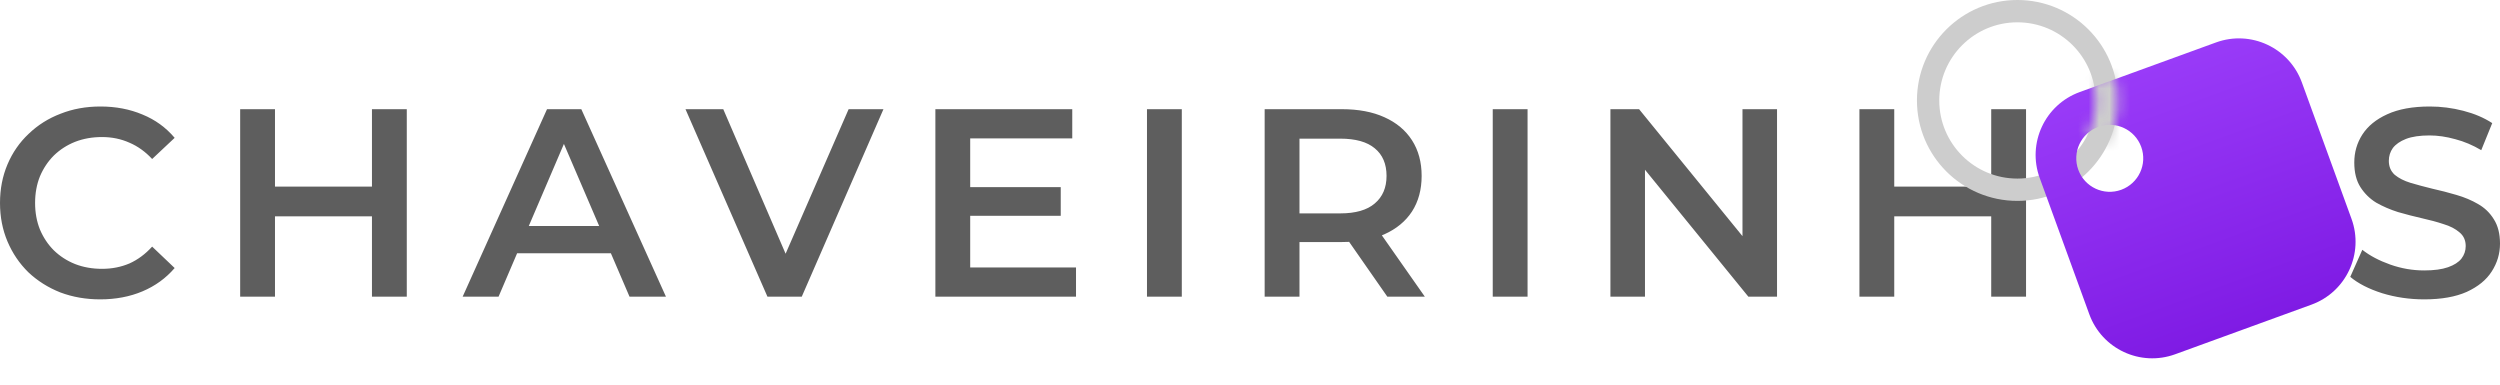 <svg width="240" height="37" viewBox="0 0 240 37" fill="none" xmlns="http://www.w3.org/2000/svg">
<path fill-rule="evenodd" clip-rule="evenodd" d="M9.618 28.739C8.246 28.739 6.969 28.517 5.786 28.071C4.62 27.608 3.6 26.965 2.726 26.142C1.869 25.302 1.2 24.316 0.72 23.185C0.24 22.053 0 20.819 0 19.482C0 18.145 0.24 16.91 0.72 15.779C1.2 14.647 1.877 13.67 2.752 12.847C3.626 12.007 4.646 11.364 5.812 10.919C6.977 10.456 8.255 10.224 9.643 10.224C11.118 10.224 12.463 10.482 13.681 10.996C14.898 11.493 15.927 12.239 16.767 13.233L14.606 15.264C13.955 14.562 13.226 14.039 12.421 13.696C11.615 13.336 10.741 13.156 9.798 13.156C8.855 13.156 7.989 13.31 7.2 13.619C6.429 13.927 5.752 14.364 5.169 14.93C4.603 15.496 4.157 16.165 3.832 16.936C3.523 17.707 3.369 18.556 3.369 19.482C3.369 20.408 3.523 21.256 3.832 22.028C4.157 22.799 4.603 23.468 5.169 24.034C5.752 24.599 6.429 25.036 7.2 25.345C7.989 25.654 8.855 25.808 9.798 25.808C10.741 25.808 11.615 25.637 12.421 25.294C13.226 24.934 13.955 24.393 14.606 23.674L16.767 25.731C15.927 26.708 14.898 27.454 13.681 27.968C12.463 28.482 11.109 28.739 9.618 28.739ZM35.708 10.482H39.051V28.482H35.708V20.768H26.399V28.482H23.056V10.482H26.399V17.913H35.708V10.482ZM52.514 10.482H55.806L63.932 28.482H60.435L58.646 24.316H49.642L47.86 28.482H44.414L52.514 10.482ZM54.136 13.816L57.519 21.693H50.765L54.136 13.816ZM65.807 10.482H69.433L75.418 24.358L81.468 10.482H84.811L76.968 28.482H73.676L65.807 10.482ZM93.139 25.679V20.716H101.831V17.965H93.139V13.284H102.937V10.482H89.796V28.482H103.297V25.679H93.139ZM110.11 10.482H113.453V28.482H110.11V10.482ZM121.407 10.482H128.813C130.408 10.482 131.771 10.739 132.902 11.253C134.051 11.767 134.934 12.504 135.551 13.464C136.168 14.425 136.477 15.565 136.477 16.885C136.477 18.205 136.168 19.345 135.551 20.305C134.934 21.248 134.051 21.976 132.902 22.491C132.822 22.526 132.74 22.56 132.658 22.593L136.785 28.482H133.185L129.518 23.22C129.288 23.231 129.053 23.236 128.813 23.236H124.75V28.482H121.407V10.482ZM128.659 20.485H124.75V13.31H128.659C130.133 13.31 131.239 13.619 131.976 14.236C132.731 14.853 133.108 15.736 133.108 16.885C133.108 18.016 132.731 18.899 131.976 19.533C131.239 20.168 130.133 20.485 128.659 20.485ZM143.303 10.482H146.646V28.482H143.303V10.482ZM154.6 10.482H157.352L167.278 22.669V10.482H170.595V28.482H167.844L157.918 16.295V28.482H154.6V10.482ZM191.157 10.482H194.5V28.482H191.157V20.768H181.848V28.482H178.505V10.482H181.848V17.913H191.157V10.482ZM232.723 28.739C231.317 28.739 229.971 28.542 228.685 28.148C227.399 27.737 226.379 27.214 225.625 26.579L226.782 23.982C227.502 24.548 228.394 25.019 229.457 25.396C230.52 25.774 231.608 25.962 232.723 25.962C233.665 25.962 234.428 25.859 235.011 25.654C235.594 25.448 236.023 25.174 236.297 24.831C236.571 24.471 236.708 24.068 236.708 23.622C236.708 23.073 236.511 22.636 236.117 22.311C235.723 21.968 235.208 21.702 234.574 21.513C233.957 21.308 233.263 21.119 232.491 20.948C231.737 20.776 230.974 20.579 230.202 20.356C229.448 20.116 228.754 19.816 228.119 19.456C227.502 19.079 226.997 18.582 226.602 17.965C226.208 17.348 226.011 16.559 226.011 15.599C226.011 14.622 226.268 13.73 226.782 12.924C227.314 12.101 228.111 11.45 229.174 10.97C230.254 10.473 231.617 10.224 233.263 10.224C234.343 10.224 235.414 10.361 236.477 10.636C237.54 10.91 238.466 11.304 239.254 11.819L238.2 14.416C237.394 13.936 236.563 13.585 235.706 13.362C234.848 13.122 234.025 13.002 233.237 13.002C232.311 13.002 231.557 13.113 230.974 13.336C230.408 13.559 229.988 13.85 229.714 14.21C229.457 14.57 229.328 14.982 229.328 15.445C229.328 15.993 229.517 16.439 229.894 16.782C230.288 17.108 230.794 17.365 231.411 17.553C232.045 17.742 232.748 17.93 233.52 18.119C234.291 18.29 235.054 18.488 235.808 18.71C236.58 18.933 237.274 19.225 237.891 19.585C238.526 19.945 239.031 20.433 239.409 21.05C239.803 21.668 240 22.448 240 23.391C240 24.351 239.734 25.242 239.203 26.065C238.689 26.871 237.891 27.522 236.811 28.019C235.731 28.5 234.368 28.739 232.723 28.739Z" fill="#5E5E5E"/>
<circle cx="193.67" cy="9.643" r="8.572" stroke="#CDCDCD" stroke-width="2.143"/>
<path fill-rule="evenodd" clip-rule="evenodd" d="M220.98 7.916C219.766 4.58 216.077 2.86 212.74 4.074L199.651 8.838C196.315 10.052 194.594 13.742 195.809 17.078L200.573 30.167C201.787 33.504 205.476 35.224 208.813 34.01L221.902 29.245C225.238 28.031 226.959 24.342 225.744 21.006L220.98 7.916ZM199.516 16.299C200.123 17.967 201.968 18.827 203.636 18.22C205.304 17.613 206.164 15.768 205.557 14.1C204.95 12.432 203.105 11.572 201.437 12.179C199.769 12.786 198.909 14.631 199.516 16.299Z" fill="url(#paint0_linear_68_49)"/>
<mask id="path-4-inside-1_68_49" fill="white">
<path d="M202.977 7.12C203.578 9.336 203.368 11.693 202.387 13.768L200.45 12.852C201.214 11.238 201.377 9.404 200.91 7.681L202.977 7.12Z"/>
</mask>
<path d="M202.977 7.12C203.578 9.336 203.368 11.693 202.387 13.768L200.45 12.852C201.214 11.238 201.377 9.404 200.91 7.681L202.977 7.12Z" stroke="#CDCDCD" stroke-width="4.286" mask="url(#path-4-inside-1_68_49)"/>
<defs>
<linearGradient id="paint0_linear_68_49" x1="206.264" y1="6.431" x2="215.425" y2="31.603" gradientUnits="userSpaceOnUse">
<stop stop-color="#993BF8"/>
<stop offset="1" stop-color="#7F1BE4"/>
</linearGradient>
</defs>
</svg>
